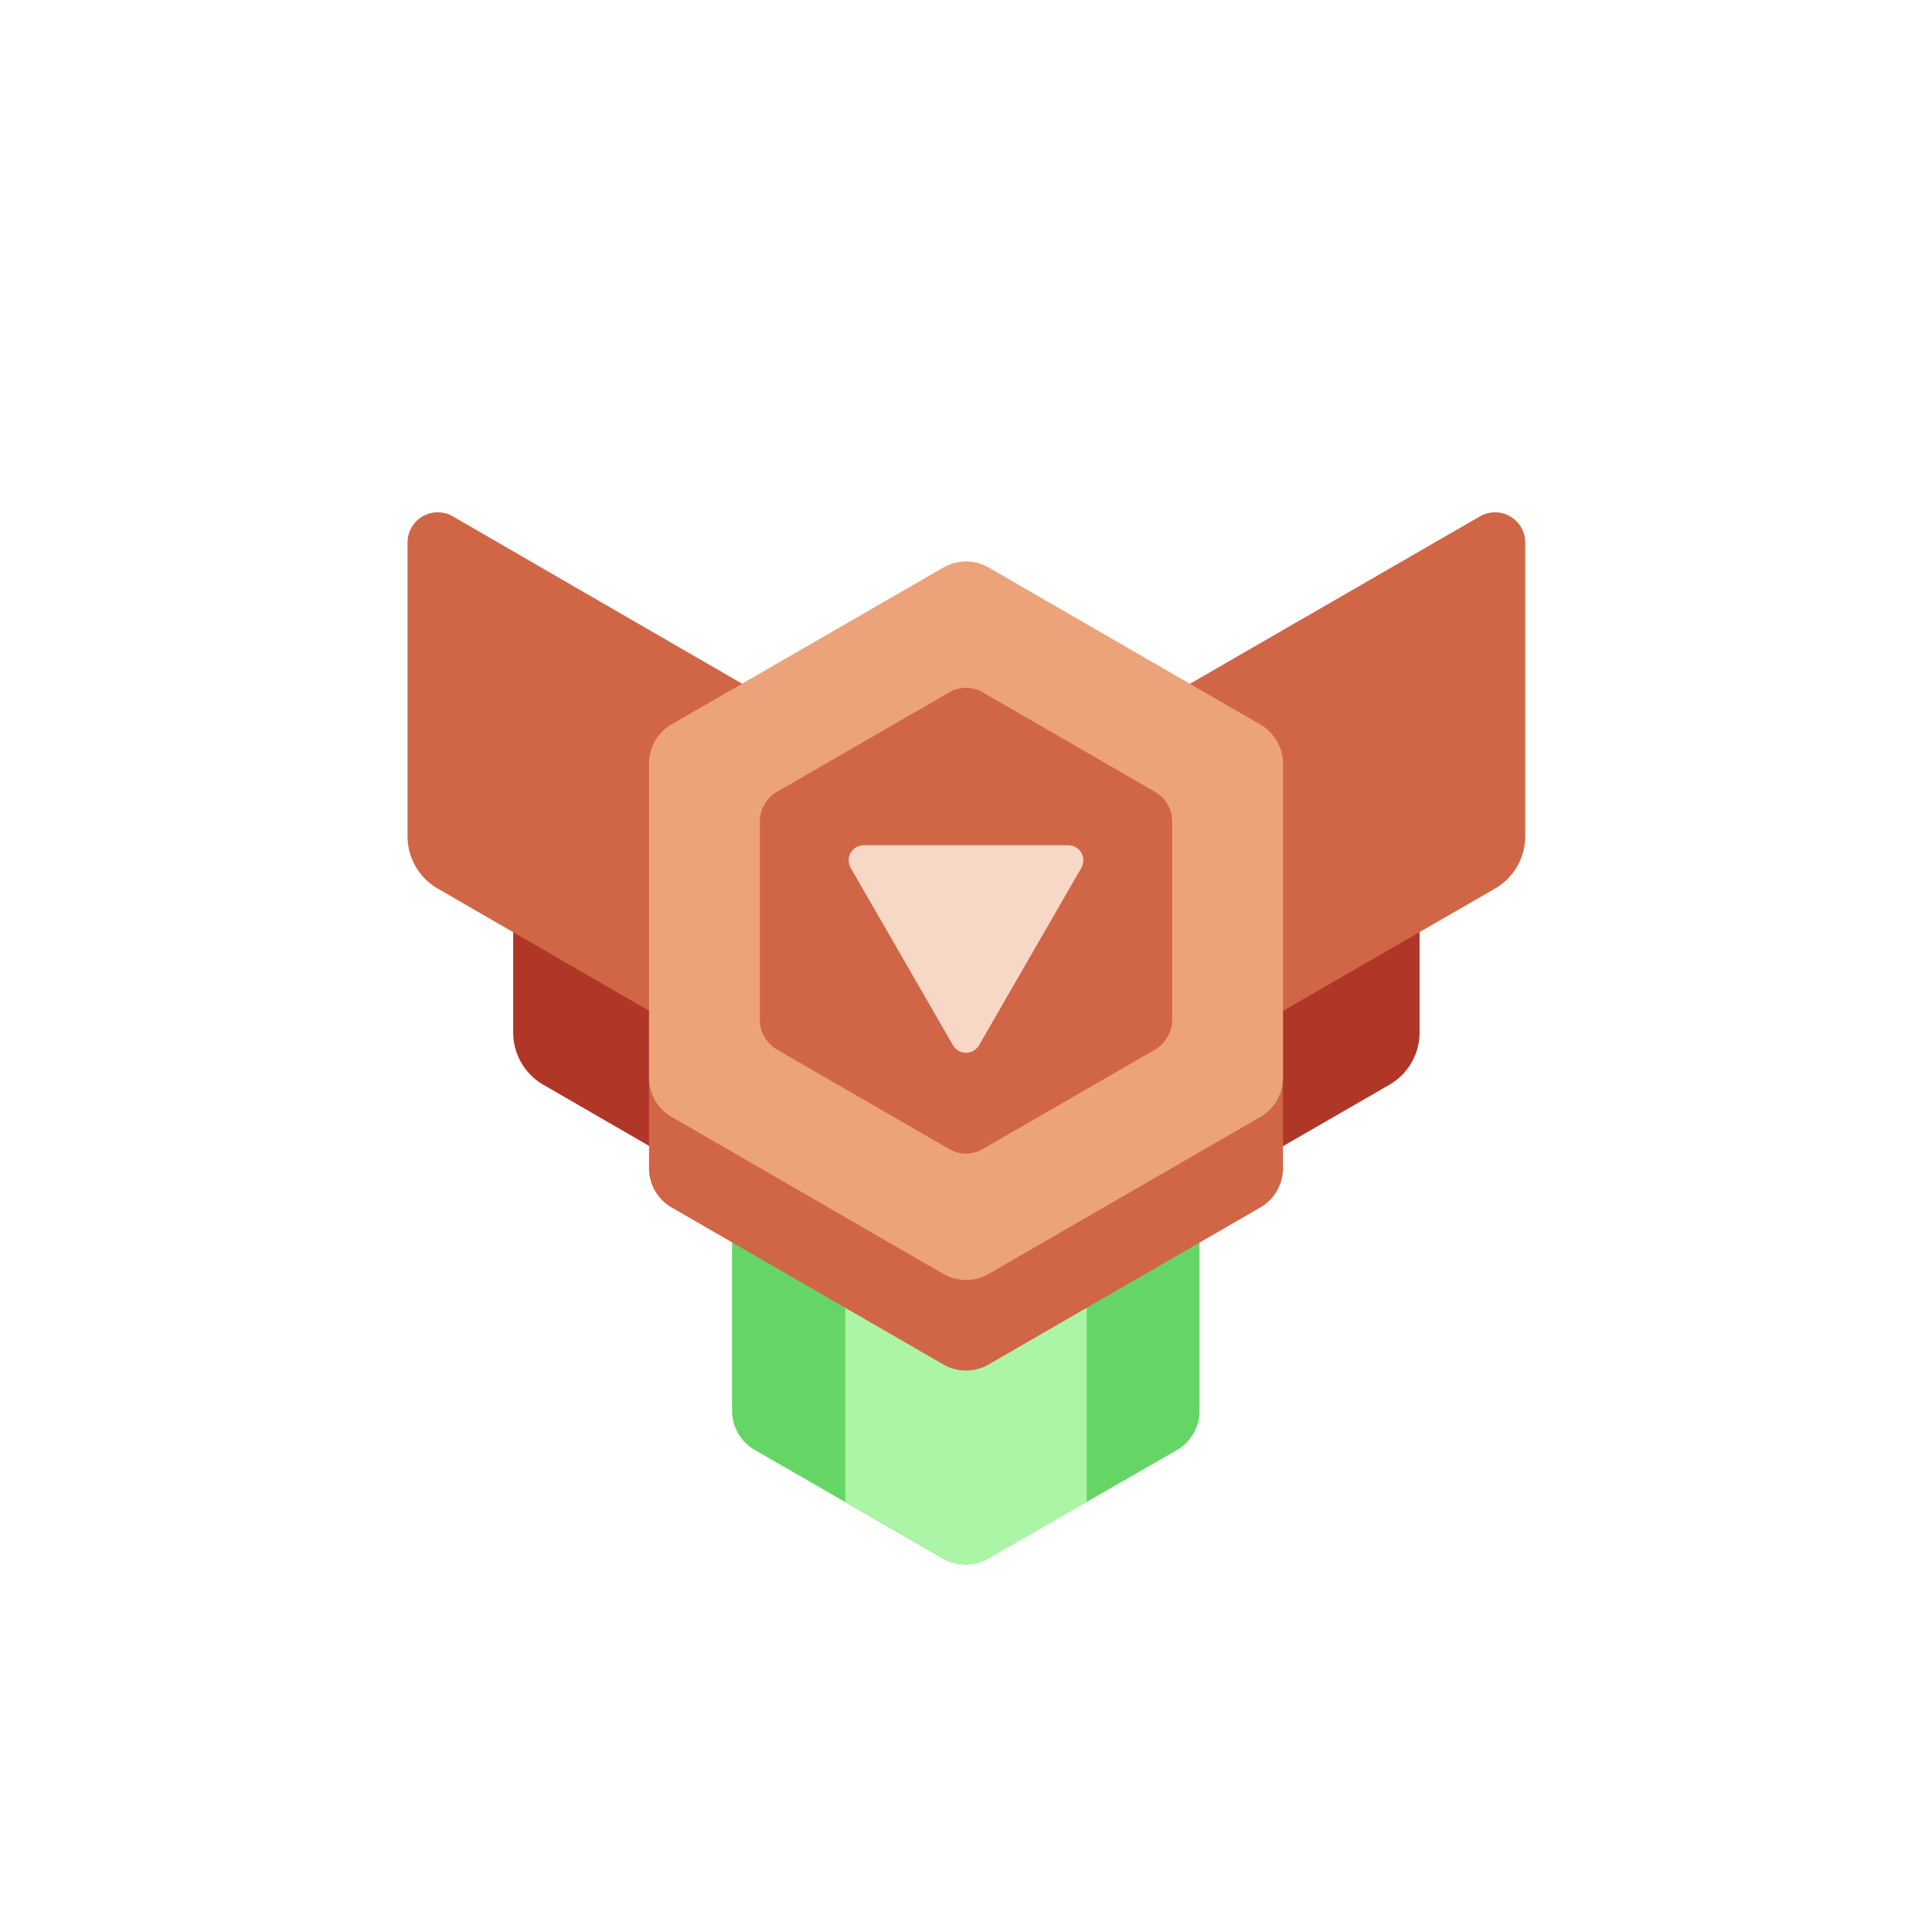<svg xmlns="http://www.w3.org/2000/svg" viewBox="0 0 128 128"><defs><style>.cls-1{opacity:0;}.cls-2{fill:#1a1a1a;}.cls-3{fill:#b03628;}.cls-4{fill:#65d666;}.cls-5{fill:#adf5a6;}.cls-6{fill:#d16647;}.cls-7{fill:#eda379;}.cls-8{fill:#f7d8c6;}</style></defs><title>hexagon-wood-6</title><g id="Layer_2" data-name="Layer 2"><g id="Hexagon"><g class="cls-1"><rect class="cls-2" width="128" height="128"/></g><path class="cls-3" d="M59.73,57.36V85.59L36,71.87a4,4,0,0,1-2-3.47V45.94a2,2,0,0,1,3-1.73Z"/><path class="cls-3" d="M68.27,57.36V85.59L92.05,71.87a4,4,0,0,0,2-3.47V45.94a2,2,0,0,0-3-1.73Z"/><path class="cls-4" d="M79.47,93.46V79.07a3,3,0,0,0-1.5-2.6L65.5,69.27a3,3,0,0,0-3,0L50,76.47a3,3,0,0,0-1.5,2.6V93.46a3,3,0,0,0,1.5,2.6l12.47,7.19a3,3,0,0,0,3,0L78,96.06A3,3,0,0,0,79.47,93.46Z"/><path class="cls-5" d="M72,73l-6.5-3.75a3,3,0,0,0-3,0L56,73V99.5l6.5,3.75a3,3,0,0,0,3,0L72,99.5Z"/><path class="cls-6" d="M52.73,47.36V72.59L29,58.87a4,4,0,0,1-2-3.47V35.94a2,2,0,0,1,3-1.73Z"/><path class="cls-6" d="M75.27,47.36V72.59L99.05,58.87a4,4,0,0,0,2-3.47V35.94a2,2,0,0,0-3-1.73Z"/><path class="cls-6" d="M85,77.4V56.6a3,3,0,0,0-1.5-2.6l-18-10.4a3,3,0,0,0-3,0L44.48,54A3,3,0,0,0,43,56.6V77.4a3,3,0,0,0,1.5,2.6l18,10.4a3,3,0,0,0,3,0l18-10.4A3,3,0,0,0,85,77.4Z"/><path class="cls-7" d="M85,71.4V50.6a3,3,0,0,0-1.5-2.6l-18-10.4a3,3,0,0,0-3,0L44.48,48A3,3,0,0,0,43,50.6V71.4a3,3,0,0,0,1.5,2.6l18,10.4a3,3,0,0,0,3,0l18-10.4A3,3,0,0,0,85,71.4Z"/><path class="cls-6" d="M50.73,68.82a2.16,2.16,0,0,0,.73.71l11.43,6.6a2.2,2.2,0,0,0,2.22,0l11.43-6.6a2.16,2.16,0,0,0,.73-.71,2.18,2.18,0,0,0,.39-1.22V54.4a2.31,2.31,0,0,0-.25-1,2.23,2.23,0,0,0-.87-.93l-11.43-6.6a2.2,2.2,0,0,0-2.22,0l-11.43,6.6a2.23,2.23,0,0,0-.87.93,2.31,2.31,0,0,0-.25,1V67.6A2.18,2.18,0,0,0,50.73,68.82Z"/><path class="cls-8" d="M70.78,56H57.22a1,1,0,0,0-.86,1.5l6.77,11.74a1,1,0,0,0,1.74,0l6.77-11.74A1,1,0,0,0,70.78,56Z"/></g></g></svg>